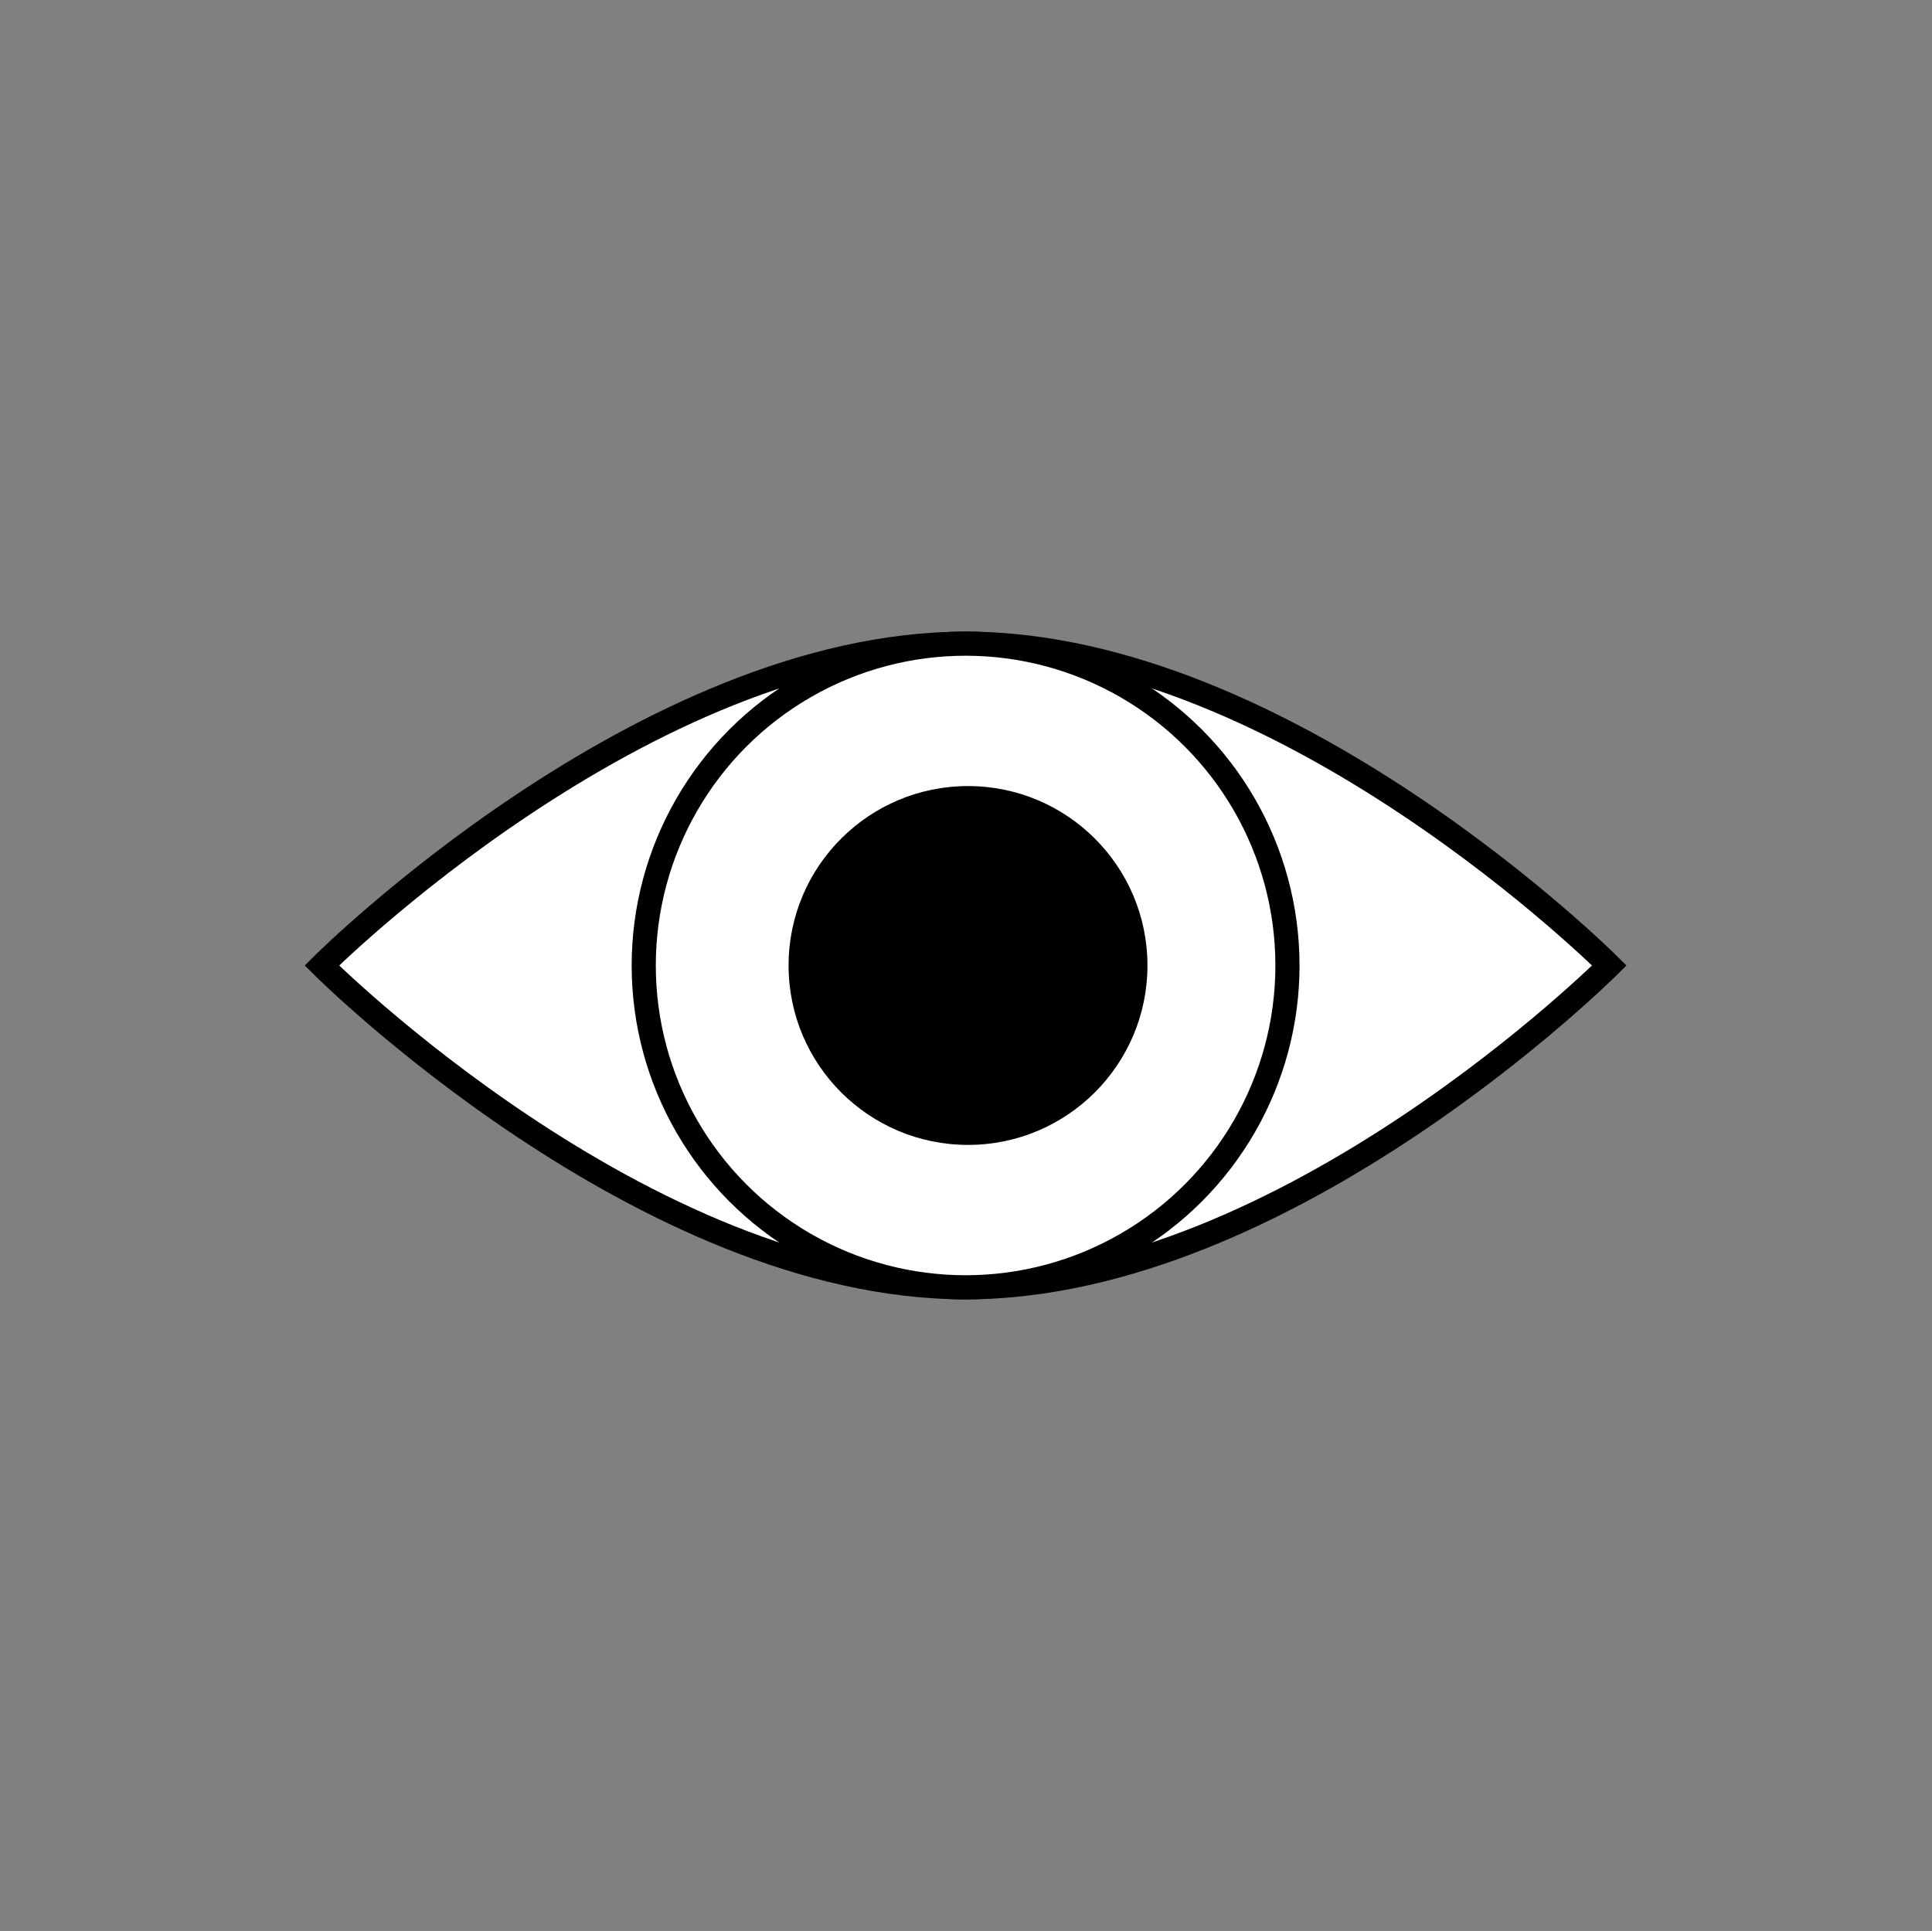 <?xml version="1.0" encoding="utf-8"?>
<!-- Generator: Adobe Illustrator 22.0.1, SVG Export Plug-In . SVG Version: 6.00 Build 0)  -->
<svg version="1.1" id="Layer_1" xmlns="http://www.w3.org/2000/svg" xmlns:xlink="http://www.w3.org/1999/xlink" x="0px" y="0px"
	 viewBox="0 0 240.1 240" style="enable-background:new 0 0 240.1 240;" xml:space="preserve">
<rect x="0" y="0" width="240.1" height="240" fill="#808080" stroke="none"/>
<style type="text/css">
	.st0{fill:#FFFFFF;stroke:#000000;stroke-width:3;stroke-miterlimit:10;}
	.st1{fill:#FFFFFF;stroke:#000000;stroke-width:6;stroke-miterlimit:10;}
	.st2{fill:#FFFFFF;stroke:#000000;stroke-width:3;stroke-linejoin:round;stroke-miterlimit:10;}
</style>
<g>
	<path class="st0" d="M40,120c0,0,40-40,80-40s80,40,80,40s-40,40-80,40S40,120,40,120z"/>
	<circle class="st0" cx="120" cy="120" r="40"/>
	<circle cx="120.3" cy="120" r="22.3"/>
</g>
</svg>

